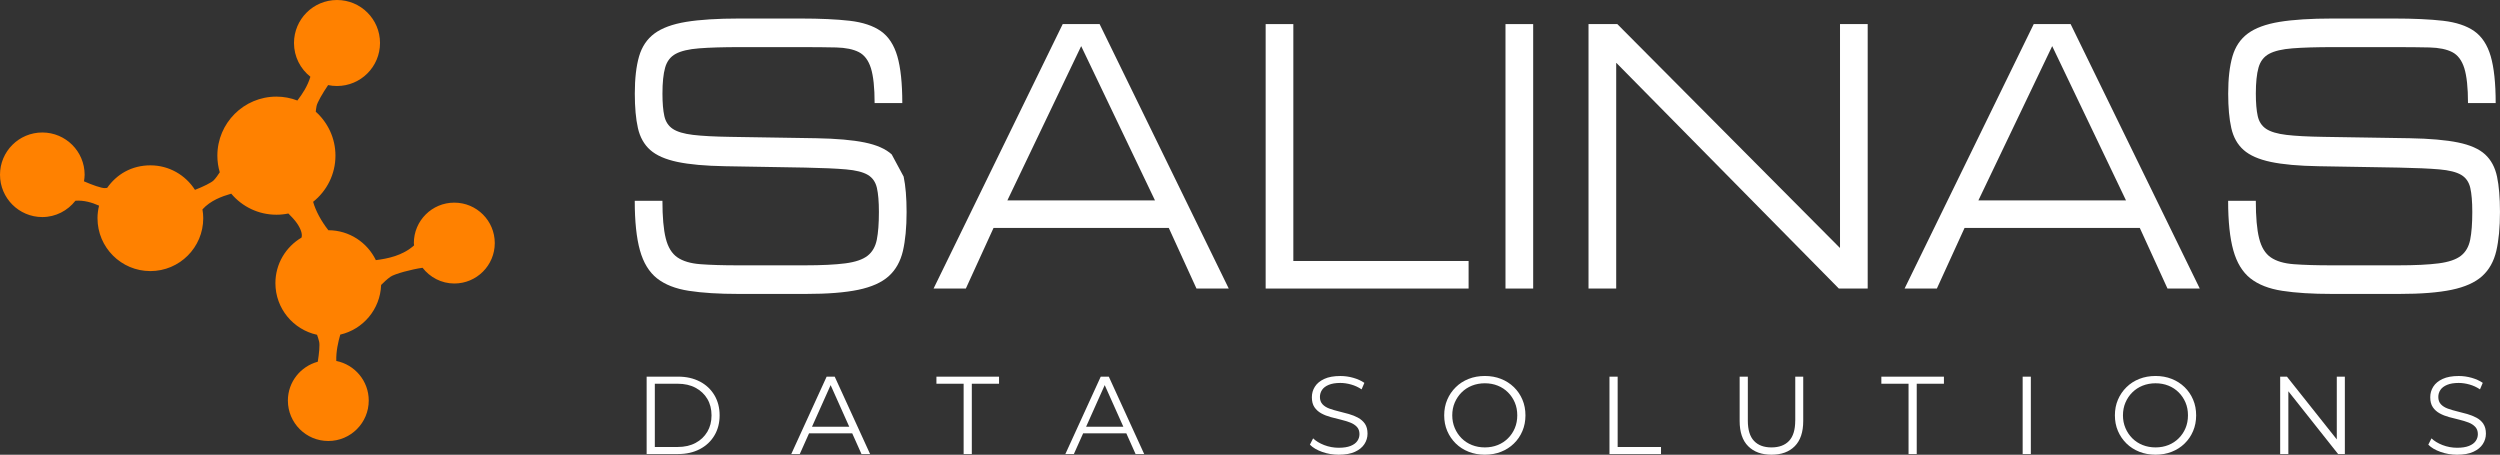 <svg id="Layer_2" data-name="Layer 2" xmlns="http://www.w3.org/2000/svg" viewBox="0 0 821.79 149.47">
  <rect x="0" y="0" width="821.79" height="149.47" fill="#333333" stroke="none"/>
  <g id="Layer_1-2" data-name="Layer 1">
    <g>
      <g>
        <path fill="#fff" stroke-width="0px" d="m230.06,125.43c-2.05-1.08-4.43-1.62-7.14-1.62h-10.36v25.44h10.36c2.71,0,5.09-.54,7.14-1.62,2.05-1.08,3.64-2.57,4.78-4.49,1.14-1.91,1.71-4.12,1.71-6.61s-.57-4.7-1.71-6.62c-1.14-1.91-2.73-3.41-4.78-4.49Zm2.45,16.5c-.92,1.56-2.21,2.79-3.87,3.67-1.66.89-3.62,1.33-5.87,1.33h-7.52v-20.79h7.52c2.25,0,4.21.44,5.87,1.33s2.95,2.1,3.87,3.65c.92,1.55,1.38,3.36,1.38,5.42s-.46,3.83-1.38,5.4Z"/>
        <path fill="#fff" stroke-width="0px" d="m271.73,123.81l-11.63,25.44h2.8l3.04-6.8h14.2l3.04,6.8h2.83l-11.63-25.44h-2.65Zm-4.81,16.46l6.12-13.68,6.12,13.68h-12.25Z"/>
        <polygon fill="#fff" stroke-width="0px" points="307.82 126.14 316.76 126.14 316.76 149.25 319.45 149.25 319.45 126.14 328.4 126.14 328.4 123.81 307.82 123.81 307.82 126.14"/>
        <path fill="#fff" stroke-width="0px" d="m361.83,123.81l-11.63,25.44h2.8l3.04-6.8h14.2l3.04,6.8h2.83l-11.63-25.44h-2.65Zm-4.81,16.46l6.12-13.68,6.12,13.68h-12.25Z"/>
        <path fill="#fff" stroke-width="0px" d="m446.43,137.31c-.93-.5-1.95-.9-3.05-1.22-1.1-.31-2.21-.61-3.33-.87-1.11-.27-2.14-.57-3.07-.91-.93-.34-1.68-.81-2.25-1.42-.57-.61-.85-1.41-.85-2.4,0-.87.24-1.65.71-2.34.47-.69,1.2-1.24,2.2-1.65.99-.41,2.25-.62,3.78-.62,1.14,0,2.32.17,3.54.51,1.22.34,2.38.87,3.47,1.6l.91-2.14c-1.02-.7-2.23-1.25-3.63-1.65-1.41-.4-2.82-.6-4.25-.6-2.16,0-3.92.32-5.31.96-1.38.64-2.41,1.49-3.07,2.54-.67,1.05-1,2.21-1,3.47,0,1.36.28,2.45.85,3.29.57.84,1.32,1.51,2.25,2.02.93.51,1.96.92,3.07,1.22,1.11.3,2.23.59,3.34.85,1.11.27,2.13.58,3.05.93s1.67.83,2.24,1.44c.57.61.85,1.41.85,2.4,0,.82-.24,1.58-.71,2.25-.47.68-1.21,1.22-2.22,1.62-1.01.4-2.31.6-3.91.6s-3.27-.3-4.78-.89-2.72-1.33-3.62-2.2l-1.05,2.07c.94.97,2.28,1.76,4.02,2.38,1.73.62,3.54.93,5.43.93,2.18,0,3.97-.32,5.36-.96,1.39-.64,2.43-1.49,3.11-2.54.68-1.05,1.02-2.2,1.02-3.43,0-1.33-.29-2.41-.85-3.24-.57-.82-1.32-1.48-2.25-1.98Z"/>
        <path fill="#fff" stroke-width="0px" d="m497.64,127.26c-1.2-1.16-2.61-2.07-4.23-2.71-1.62-.64-3.39-.96-5.31-.96s-3.72.32-5.34.96c-1.62.64-3.04,1.55-4.23,2.73-1.2,1.18-2.13,2.54-2.8,4.11s-1,3.28-1,5.14.33,3.58,1,5.14,1.6,2.93,2.8,4.11,2.62,2.08,4.25,2.73c1.64.64,3.41.96,5.32.96s3.68-.32,5.31-.96c1.62-.64,3.04-1.54,4.23-2.71,1.2-1.16,2.13-2.53,2.8-4.11s1-3.29,1-5.16-.33-3.59-1-5.16c-.67-1.57-1.6-2.94-2.8-4.11Zm.31,13.47c-.53,1.27-1.28,2.39-2.24,3.34-.96.96-2.08,1.7-3.38,2.22s-2.71.78-4.23.78-2.94-.26-4.25-.78c-1.31-.52-2.44-1.26-3.4-2.22s-1.71-2.08-2.25-3.36-.82-2.68-.82-4.18.27-2.93.82-4.2,1.3-2.39,2.25-3.34,2.09-1.7,3.4-2.22c1.31-.52,2.73-.78,4.25-.78s2.94.26,4.23.78c1.3.52,2.42,1.26,3.38,2.22.96.96,1.7,2.07,2.24,3.34s.8,2.67.8,4.2-.27,2.93-.8,4.2Z"/>
        <polygon fill="#fff" stroke-width="0px" points="531.75 123.81 529.06 123.81 529.06 149.25 546 149.25 546 146.93 531.75 146.93 531.75 123.81"/>
        <path fill="#fff" stroke-width="0px" d="m590.12,138.28c0,3-.68,5.22-2.03,6.65-1.36,1.43-3.28,2.14-5.78,2.14s-4.39-.71-5.74-2.14c-1.36-1.43-2.03-3.65-2.03-6.65v-14.47h-2.69v14.57c0,3.66.93,6.42,2.8,8.29,1.87,1.87,4.42,2.8,7.67,2.8s5.8-.93,7.65-2.8c1.85-1.87,2.78-4.63,2.78-8.29v-14.57h-2.62v14.47Z"/>
        <polygon fill="#fff" stroke-width="0px" points="618.43 126.14 627.37 126.14 627.37 149.25 630.06 149.25 630.06 126.14 639 126.14 639 123.81 618.43 123.81 618.43 126.14"/>
        <rect fill="#fff" stroke-width="0px" x="664.88" y="123.81" width="2.69" height="25.44"/>
        <path fill="#fff" stroke-width="0px" d="m718.11,127.26c-1.2-1.16-2.61-2.07-4.23-2.71-1.62-.64-3.39-.96-5.31-.96s-3.72.32-5.34.96c-1.62.64-3.04,1.55-4.23,2.73-1.2,1.18-2.13,2.54-2.8,4.11-.67,1.56-1,3.28-1,5.14s.33,3.58,1,5.14c.67,1.56,1.6,2.93,2.8,4.11s2.62,2.08,4.25,2.73c1.63.64,3.41.96,5.32.96s3.68-.32,5.31-.96c1.62-.64,3.04-1.54,4.23-2.71,1.2-1.16,2.13-2.53,2.8-4.11s1-3.29,1-5.16-.33-3.59-1-5.16c-.67-1.57-1.6-2.94-2.8-4.11Zm.31,13.47c-.53,1.27-1.28,2.39-2.24,3.34-.96.96-2.08,1.7-3.38,2.22s-2.71.78-4.23.78-2.94-.26-4.25-.78c-1.31-.52-2.44-1.26-3.4-2.22s-1.71-2.08-2.25-3.36c-.55-1.28-.82-2.68-.82-4.18s.27-2.93.82-4.2c.54-1.27,1.29-2.39,2.25-3.34s2.09-1.7,3.4-2.22c1.31-.52,2.73-.78,4.25-.78s2.94.26,4.23.78c1.3.52,2.42,1.26,3.38,2.22.96.96,1.7,2.07,2.24,3.34s.8,2.67.8,4.2-.27,2.93-.8,4.2Z"/>
        <polygon fill="#fff" stroke-width="0px" points="768.14 144.44 751.75 123.81 749.53 123.81 749.53 149.25 752.22 149.25 752.22 128.62 768.57 149.25 770.79 149.25 770.79 123.81 768.14 123.81 768.14 144.44"/>
        <path fill="#fff" stroke-width="0px" d="m816.31,139.29c-.57-.82-1.32-1.48-2.25-1.98-.93-.5-1.95-.9-3.05-1.22-1.1-.31-2.21-.61-3.33-.87-1.11-.27-2.14-.57-3.07-.91-.93-.34-1.68-.81-2.25-1.42-.57-.61-.85-1.41-.85-2.4,0-.87.24-1.65.71-2.34s1.21-1.24,2.2-1.65c.99-.41,2.25-.62,3.78-.62,1.14,0,2.32.17,3.54.51,1.22.34,2.38.87,3.47,1.6l.91-2.14c-1.02-.7-2.23-1.25-3.63-1.65-1.41-.4-2.82-.6-4.25-.6-2.16,0-3.93.32-5.31.96-1.38.64-2.41,1.49-3.07,2.54-.67,1.05-1,2.21-1,3.47,0,1.36.28,2.45.85,3.29s1.32,1.51,2.25,2.02c.93.51,1.96.92,3.07,1.22,1.11.3,2.23.59,3.34.85,1.11.27,2.13.58,3.05.93.92.35,1.66.83,2.23,1.44s.86,1.41.86,2.4c0,.82-.24,1.58-.71,2.25-.47.68-1.21,1.22-2.22,1.62-1.01.4-2.31.6-3.91.6s-3.27-.3-4.78-.89-2.72-1.33-3.62-2.2l-1.05,2.07c.94.97,2.28,1.76,4.02,2.38s3.54.93,5.43.93c2.18,0,3.97-.32,5.36-.96s2.43-1.49,3.11-2.54c.68-1.05,1.02-2.2,1.02-3.43,0-1.33-.29-2.41-.86-3.24Z"/>
      </g>
      <g>
        <path fill="#fff" stroke-width="0px" d="m293.12,50.76c-1.97-1.81-4.94-3.12-8.91-3.93-3.96-.81-9.26-1.27-15.89-1.39l-28.24-.45c-5.18-.08-9.27-.29-12.27-.65-3-.36-5.22-1.02-6.66-1.98-1.44-.96-2.36-2.37-2.77-4.22-.41-1.85-.62-4.3-.62-7.36,0-3.62.29-6.47.88-8.55.58-2.07,1.74-3.59,3.48-4.53,1.74-.94,4.3-1.55,7.7-1.81,3.39-.27,7.92-.4,13.57-.4h19.81c4.64,0,8.53.04,11.65.11,3.13.08,5.62.59,7.46,1.53s3.17,2.71,3.98,5.29c.8,2.58,1.21,6.4,1.21,11.46h9.1c0-6.53-.55-11.66-1.63-15.39-1.09-3.73-2.9-6.49-5.42-8.26-2.53-1.77-5.94-2.9-10.23-3.4-4.3-.49-9.67-.74-16.11-.74h-20.28c-7.11,0-12.9.37-17.39,1.1-4.48.74-7.95,2.01-10.4,3.82s-4.14,4.32-5.07,7.53c-.93,3.21-1.4,7.28-1.4,12.23,0,4.53.34,8.3,1.02,11.32.68,3.02,2.03,5.42,4.05,7.21,2.02,1.79,5.01,3.1,8.95,3.93,3.95.83,9.17,1.3,15.68,1.41l26.34.45c5.65.11,10.11.31,13.36.59,3.25.28,5.65.89,7.2,1.81,1.55.92,2.54,2.35,2.98,4.27.44,1.92.66,4.56.66,7.92,0,3.77-.23,6.81-.69,9.11-.46,2.3-1.48,4.07-3.05,5.29-1.58,1.23-4.01,2.06-7.3,2.49-3.29.43-7.75.65-13.41.65h-21.7c-5.05,0-9.22-.12-12.48-.37-3.27-.24-5.81-1-7.63-2.26-1.82-1.26-3.09-3.35-3.81-6.25-.73-2.9-1.09-7.02-1.09-12.34h-9.1c0,6.79.57,12.22,1.71,16.3,1.14,4.08,3.01,7.14,5.61,9.2,2.61,2.06,6.1,3.43,10.49,4.1,4.39.68,9.82,1.02,16.3,1.02h22.17c7.11,0,12.84-.45,17.2-1.36,4.36-.91,7.69-2.4,10-4.47,2.3-2.07,3.86-4.84,4.67-8.29.8-3.45,1.21-7.72,1.21-12.82,0-4.68-.32-8.55-.97-11.63Z"/>
        <path fill="#fff" stroke-width="0px" d="m349.33,7.92l-42.45,86.93h10.61l9.1-19.92h57.61l9.1,19.92h10.61L361.46,7.92h-12.13Zm-18.19,57.95l24.26-50.71,24.26,50.71h-48.52Z"/>
        <polygon fill="#fff" stroke-width="0px" points="425.14 7.92 416.04 7.92 416.04 94.85 482.75 94.85 482.75 85.79 425.14 85.79 425.14 7.92"/>
        <rect fill="#fff" stroke-width="0px" x="494.88" y="7.92" width="9.1" height="86.93"/>
        <polygon fill="#fff" stroke-width="0px" points="604.84 81.44 604.75 81.44 531.64 7.92 522.17 7.92 522.17 94.85 531.27 94.85 531.27 20.71 531.36 20.71 604.46 94.85 613.94 94.85 613.94 7.92 604.84 7.92 604.84 81.44"/>
        <path fill="#fff" stroke-width="0px" d="m668.52,7.92l-42.45,86.93h10.61l9.1-19.92h57.61l9.1,19.92h10.61l-42.45-86.93h-12.13Zm-18.19,57.95l24.26-50.71,24.26,50.71h-48.52Z"/>
        <path fill="#fff" stroke-width="0px" d="m820.82,58.09c-.65-3.08-1.96-5.52-3.93-7.33-1.97-1.81-4.94-3.12-8.91-3.93-3.96-.81-9.26-1.27-15.89-1.39l-28.24-.45c-5.18-.08-9.27-.29-12.27-.65-3-.36-5.22-1.02-6.66-1.98-1.44-.96-2.36-2.37-2.77-4.22-.41-1.85-.62-4.3-.62-7.36,0-3.62.29-6.47.88-8.55.58-2.07,1.74-3.59,3.48-4.53,1.74-.94,4.3-1.55,7.7-1.81,3.39-.27,7.92-.4,13.57-.4h19.81c4.64,0,8.53.04,11.65.11,3.13.08,5.62.59,7.46,1.53s3.17,2.71,3.98,5.29c.8,2.58,1.21,6.4,1.21,11.46h9.1c0-6.53-.55-11.66-1.63-15.39-1.09-3.73-2.9-6.49-5.42-8.26-2.53-1.77-5.94-2.9-10.23-3.4-4.3-.49-9.67-.74-16.11-.74h-20.28c-7.11,0-12.9.37-17.39,1.1-4.48.74-7.95,2.01-10.4,3.82s-4.14,4.32-5.07,7.53c-.93,3.21-1.4,7.28-1.4,12.23,0,4.53.34,8.3,1.02,11.32.68,3.02,2.03,5.42,4.05,7.21,2.02,1.79,5.01,3.1,8.95,3.93,3.95.83,9.17,1.3,15.68,1.41l26.34.45c5.65.11,10.11.31,13.36.59,3.25.28,5.65.89,7.2,1.81,1.55.92,2.54,2.35,2.98,4.27.44,1.92.66,4.56.66,7.92,0,3.77-.23,6.81-.69,9.11-.46,2.3-1.48,4.07-3.05,5.29-1.58,1.23-4.01,2.06-7.3,2.49-3.29.43-7.75.65-13.41.65h-21.7c-5.05,0-9.22-.12-12.48-.37-3.27-.24-5.81-1-7.63-2.26-1.82-1.26-3.09-3.35-3.81-6.25-.73-2.9-1.09-7.02-1.09-12.34h-9.1c0,6.79.57,12.22,1.71,16.3,1.14,4.08,3.01,7.14,5.61,9.2,2.61,2.06,6.1,3.43,10.49,4.1,4.39.68,9.82,1.02,16.3,1.02h22.17c7.11,0,12.84-.45,17.2-1.36,4.36-.91,7.69-2.4,10-4.47,2.3-2.07,3.86-4.84,4.67-8.29.8-3.45,1.21-7.72,1.21-12.82,0-4.68-.32-8.55-.97-11.63Z"/>
      </g>
      <path fill="#ff8100" stroke-width="0px" d="m149.33,66.61c-7.34,0-13.29,5.95-13.29,13.29,0,.26.06.51.08.76-3.83,3.41-8.71,4.36-12.57,4.85-2.81-5.8-8.73-9.82-15.61-9.83-2.38-3.04-4.17-6.36-5.01-9.34,4.47-3.56,7.34-9.03,7.34-15.18,0-5.74-2.51-10.88-6.47-14.44.06-.63.14-1.25.26-1.85.24-1.22,2.02-4.29,3.8-6.9.94.2,1.92.3,2.92.3,7.81,0,14.14-6.33,14.14-14.14S118.59,0,110.78,0s-14.14,6.33-14.14,14.14c0,4.5,2.11,8.5,5.39,11.09-.92,3.06-2.62,5.66-4.28,7.81-2.14-.82-4.46-1.28-6.89-1.28-10.72,0-19.41,8.69-19.41,19.41,0,1.9.28,3.72.79,5.46-.59.93-1.23,1.83-1.96,2.61-.74.79-3.53,2.14-6.19,3.17-3.09-4.84-8.49-8.06-14.65-8.06s-11.08,2.93-14.22,7.41c-.26.02-.52.06-.77.07-1.11.04-4.18-1.05-6.85-2.23.11-.7.22-1.41.22-2.15,0-7.68-6.23-13.9-13.91-13.9S0,49.76,0,57.44s6.23,13.91,13.9,13.91c4.44,0,8.35-2.12,10.9-5.37,2.79-.2,5.43.58,7.76,1.62-.32,1.33-.51,2.7-.51,4.13,0,9.6,7.78,17.38,17.38,17.38s17.38-7.78,17.38-17.38c0-.99-.1-1.96-.26-2.9,2.61-2.9,6.34-4.27,9.46-5.17,3.56,4.23,8.89,6.92,14.85,6.92,1.35,0,2.66-.14,3.93-.4,1.02,1,2,2.04,2.8,3.17,1.22,1.72,1.93,3.65,1.51,4.76-5.12,3.02-8.57,8.58-8.57,14.96,0,8.33,5.86,15.28,13.69,16.98.27.77.52,1.54.7,2.33.23,1.05-.02,3.8-.46,6.52-5.65,1.53-9.83,6.64-9.83,12.77,0,7.34,5.95,13.29,13.29,13.29s13.29-5.95,13.29-13.29c0-6.44-4.58-11.81-10.67-13.02-.09-3.17.61-6.17,1.31-8.66,7.52-1.74,13.15-8.34,13.43-16.32.97-.98,1.97-1.91,3.06-2.69,1.38-.98,7.15-2.5,10.56-2.96,2.43,3.12,6.18,5.17,10.45,5.17,7.34,0,13.29-5.95,13.29-13.29s-5.95-13.29-13.29-13.29Z"/>
    </g>
  </g>
</svg>
